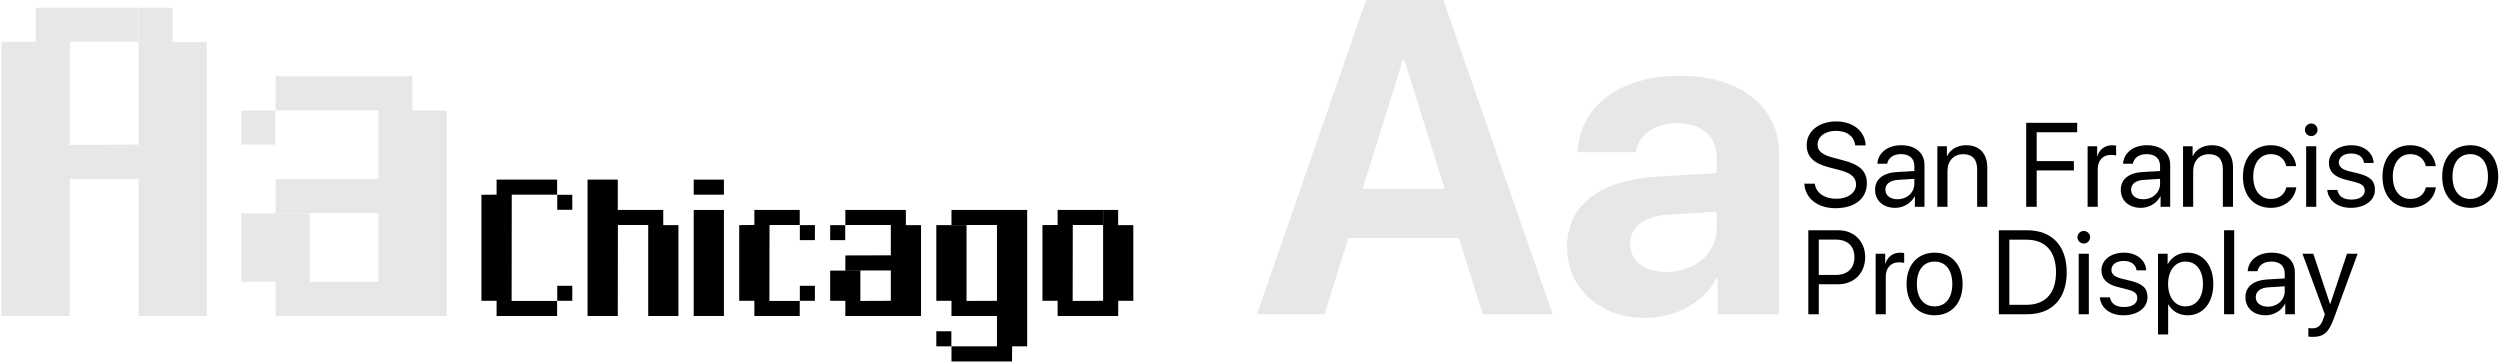 <svg width="1249" height="181" viewBox="0 0 1249 181" fill="none" xmlns="http://www.w3.org/2000/svg">
<path d="M832.397 135.888C846.215 135.888 857.638 126.858 857.638 114.237V105.751L833.05 107.274C821.191 108.145 814.446 113.476 814.446 121.744C814.446 130.448 821.626 135.888 832.397 135.888ZM821.953 158.844C799.758 158.844 782.895 144.483 782.895 123.485C782.895 102.269 799.214 89.975 828.263 88.235L857.638 86.494V78.769C857.638 67.889 850.022 61.579 838.055 61.579C826.196 61.579 818.689 67.454 817.166 76.049H788.117C789.314 53.419 808.571 37.861 839.469 37.861C869.388 37.861 888.863 53.311 888.863 76.811V156.995H858.182V139.152H857.529C851.002 151.555 836.532 158.844 821.953 158.844Z" fill="#E6E8E6"/>
<path d="M740.791 156.994L728.824 118.915H673.664L661.696 156.994H627.969L682.476 0H721.099L775.715 156.994H740.791ZM700.863 30.028L680.735 94.327H721.752L701.624 30.028H700.863Z" fill="#E6E8E6"/>
<path d="M1155.43 168.305C1154.82 168.305 1153.8 168.247 1153.25 168.13V163.885C1153.8 164.002 1154.59 164.031 1155.23 164.031C1158.05 164.031 1159.62 162.664 1160.78 159.146L1161.48 157.024L1150.31 126.756H1155.72L1164.1 151.935H1164.18L1172.56 126.756H1177.88L1165.99 159.117C1163.4 166.182 1160.9 168.305 1155.43 168.305Z" fill="black"/>
<path d="M1133.01 153.215C1137.78 153.215 1141.45 149.871 1141.45 145.51V143.038L1133.36 143.533C1129.29 143.794 1126.97 145.597 1126.97 148.446C1126.97 151.325 1129.38 153.215 1133.01 153.215ZM1131.88 157.518C1125.86 157.518 1121.82 153.883 1121.82 148.446C1121.82 143.271 1125.8 140.015 1132.78 139.608L1141.45 139.113V136.584C1141.45 132.891 1139 130.682 1134.82 130.682C1130.92 130.682 1128.48 132.513 1127.84 135.479H1122.95C1123.3 130.245 1127.78 126.233 1134.93 126.233C1142.03 126.233 1146.51 130.071 1146.51 136.09V156.995H1141.71V151.79H1141.59C1139.79 155.25 1135.95 157.518 1131.88 157.518Z" fill="black"/>
<path d="M1111.15 156.994V115.039H1116.21V156.994H1111.15Z" fill="black"/>
<path d="M1092.83 126.233C1100.54 126.233 1105.77 132.397 1105.77 141.875C1105.77 151.354 1100.57 157.518 1092.95 157.518C1088.62 157.518 1085.13 155.395 1083.33 152.081H1083.21V167.084H1078.15V126.756H1082.95V131.874H1083.06C1084.92 128.472 1088.44 126.233 1092.83 126.233ZM1091.84 153.069C1097.22 153.069 1100.6 148.737 1100.6 141.875C1100.6 135.043 1097.22 130.682 1091.84 130.682C1086.67 130.682 1083.18 135.159 1083.18 141.875C1083.18 148.621 1086.67 153.069 1091.84 153.069Z" fill="black"/>
<path d="M1049.89 135.101C1049.89 129.926 1054.51 126.233 1061.17 126.233C1067.42 126.233 1072.01 129.955 1072.25 135.072H1067.42C1067.07 132.164 1064.72 130.362 1061 130.362C1057.3 130.362 1054.86 132.193 1054.86 134.839C1054.86 136.933 1056.46 138.328 1059.89 139.201L1064.57 140.334C1070.68 141.875 1072.89 144.085 1072.89 148.534C1072.89 153.796 1067.91 157.518 1060.85 157.518C1054.22 157.518 1049.6 153.913 1049.07 148.563H1054.13C1054.69 151.703 1057.07 153.389 1061.17 153.389C1065.27 153.389 1067.8 151.645 1067.8 148.912C1067.8 146.76 1066.55 145.597 1063.15 144.696L1057.83 143.329C1052.51 141.963 1049.89 139.23 1049.89 135.101Z" fill="black"/>
<path d="M1038.52 156.994V126.756H1043.58V156.994H1038.52ZM1041.05 121.668C1039.33 121.668 1037.91 120.243 1037.91 118.528C1037.91 116.784 1039.33 115.388 1041.05 115.388C1042.79 115.388 1044.22 116.784 1044.22 118.528C1044.22 120.243 1042.79 121.668 1041.05 121.668Z" fill="black"/>
<path d="M998.629 115.039H1012.73C1025.17 115.039 1032.53 122.802 1032.53 136.002C1032.53 149.231 1025.2 156.994 1012.73 156.994H998.629V115.039ZM1003.86 119.749V152.284H1012.38C1021.89 152.284 1027.18 146.469 1027.18 136.06C1027.18 125.564 1021.92 119.749 1012.38 119.749H1003.86Z" fill="black"/>
<path d="M966.532 157.518C958.158 157.518 952.518 151.499 952.518 141.875C952.518 132.223 958.158 126.233 966.532 126.233C974.876 126.233 980.517 132.223 980.517 141.875C980.517 151.499 974.876 157.518 966.532 157.518ZM966.532 153.069C971.882 153.069 975.371 148.999 975.371 141.875C975.371 134.752 971.882 130.682 966.532 130.682C961.182 130.682 957.664 134.752 957.664 141.875C957.664 148.999 961.182 153.069 966.532 153.069Z" fill="black"/>
<path d="M937.076 156.995V126.756H941.844V131.699H941.961C942.949 128.356 945.741 126.233 949.288 126.233C950.16 126.233 950.916 126.378 951.323 126.437V131.35C950.916 131.205 949.84 131.06 948.619 131.06C944.694 131.06 942.135 133.88 942.135 138.154V156.995H937.076Z" fill="black"/>
<path d="M903.438 115.039H918.411C926.291 115.039 931.844 120.563 931.844 128.501C931.844 136.467 926.232 142.021 918.353 142.021H908.671V156.994H903.438V115.039ZM908.671 119.691V137.369H917.045C923.034 137.369 926.465 134.083 926.465 128.501C926.465 122.947 923.063 119.691 917.045 119.691H908.671Z" fill="black"/>
<path d="M1234.14 103.841C1225.76 103.841 1220.12 97.822 1220.12 88.198C1220.12 78.545 1225.76 72.556 1234.14 72.556C1242.48 72.556 1248.12 78.545 1248.12 88.198C1248.12 97.822 1242.48 103.841 1234.14 103.841ZM1234.14 99.392C1239.49 99.392 1242.98 95.322 1242.98 88.198C1242.98 81.075 1239.49 77.004 1234.14 77.004C1228.79 77.004 1225.27 81.075 1225.27 88.198C1225.27 95.322 1228.79 99.392 1234.14 99.392Z" fill="black"/>
<path d="M1216.9 82.994H1211.95C1211.23 79.708 1208.67 77.004 1204.22 77.004C1198.99 77.004 1195.44 81.336 1195.44 88.198C1195.44 95.234 1199.04 99.392 1204.28 99.392C1208.41 99.392 1211.11 97.211 1211.98 93.577H1216.95C1216.17 99.596 1211.11 103.841 1204.25 103.841C1195.88 103.841 1190.29 97.938 1190.29 88.198C1190.29 78.661 1195.85 72.556 1204.19 72.556C1211.75 72.556 1216.26 77.557 1216.9 82.994Z" fill="black"/>
<path d="M1163.52 81.424C1163.52 76.248 1168.14 72.556 1174.8 72.556C1181.05 72.556 1185.64 76.277 1185.87 81.394H1181.05C1180.7 78.487 1178.34 76.684 1174.62 76.684C1170.93 76.684 1168.49 78.516 1168.49 81.162C1168.49 83.255 1170.09 84.651 1173.52 85.523L1178.2 86.657C1184.3 88.198 1186.51 90.408 1186.51 94.856C1186.51 100.119 1181.54 103.841 1174.48 103.841C1167.85 103.841 1163.22 100.235 1162.7 94.885H1167.76C1168.31 98.025 1170.7 99.712 1174.8 99.712C1178.9 99.712 1181.43 97.967 1181.43 95.234C1181.43 93.083 1180.18 91.92 1176.77 91.018L1171.45 89.652C1166.13 88.285 1163.52 85.552 1163.52 81.424Z" fill="black"/>
<path d="M1152.15 103.317V73.079H1157.2V103.317H1152.15ZM1154.68 67.991C1152.96 67.991 1151.54 66.566 1151.54 64.851C1151.54 63.106 1152.96 61.711 1154.68 61.711C1156.42 61.711 1157.84 63.106 1157.84 64.851C1157.84 66.566 1156.42 67.991 1154.68 67.991Z" fill="black"/>
<path d="M1147.17 82.994H1142.23C1141.5 79.708 1138.95 77.004 1134.5 77.004C1129.26 77.004 1125.72 81.336 1125.72 88.198C1125.72 95.234 1129.32 99.392 1134.56 99.392C1138.68 99.392 1141.39 97.211 1142.26 93.577H1147.23C1146.45 99.596 1141.39 103.841 1134.53 103.841C1126.15 103.841 1120.57 97.938 1120.57 88.198C1120.57 78.661 1126.12 72.556 1134.47 72.556C1142.03 72.556 1146.53 77.557 1147.17 82.994Z" fill="black"/>
<path d="M1090.65 103.317V73.079H1095.42V77.906H1095.54C1097.22 74.649 1100.45 72.556 1105.13 72.556C1111.76 72.556 1115.6 76.83 1115.6 83.691V103.317H1110.54V84.593C1110.54 79.708 1108.24 77.033 1103.59 77.033C1098.82 77.033 1095.71 80.406 1095.71 85.523V103.317H1090.65Z" fill="black"/>
<path d="M1070.73 99.537C1075.5 99.537 1079.17 96.194 1079.17 91.832V89.361L1071.08 89.855C1067.01 90.117 1064.69 91.92 1064.69 94.769C1064.69 97.647 1067.1 99.537 1070.73 99.537ZM1069.6 103.841C1063.58 103.841 1059.54 100.206 1059.54 94.769C1059.54 89.594 1063.52 86.337 1070.5 85.93L1079.17 85.436V82.906C1079.17 79.214 1076.72 77.004 1072.54 77.004C1068.64 77.004 1066.2 78.836 1065.56 81.802H1060.67C1061.02 76.568 1065.5 72.556 1072.65 72.556C1079.75 72.556 1084.23 76.394 1084.23 82.412V103.317H1079.43V98.113H1079.31C1077.51 101.573 1073.67 103.841 1069.6 103.841Z" fill="black"/>
<path d="M1042.97 103.317V73.079H1047.74V78.022H1047.85C1048.84 74.678 1051.63 72.556 1055.18 72.556C1056.05 72.556 1056.81 72.701 1057.22 72.759V77.673C1056.81 77.528 1055.73 77.382 1054.51 77.382C1050.59 77.382 1048.03 80.202 1048.03 84.477V103.317H1042.97Z" fill="black"/>
<path d="M1017.53 103.317H1012.29V61.362H1037.76V66.072H1017.53V80.493H1036.11V85.145H1017.53V103.317Z" fill="black"/>
<path d="M967.898 103.317V73.079H972.667V77.906H972.783C974.469 74.649 977.697 72.556 982.378 72.556C989.007 72.556 992.845 76.83 992.845 83.691V103.317H987.786V84.593C987.786 79.708 985.489 77.033 980.837 77.033C976.069 77.033 972.958 80.406 972.958 85.523V103.317H967.898Z" fill="black"/>
<path d="M947.979 99.537C952.747 99.537 956.411 96.194 956.411 91.832V89.361L948.328 89.855C944.257 90.117 941.931 91.92 941.931 94.769C941.931 97.647 944.345 99.537 947.979 99.537ZM946.845 103.841C940.827 103.841 936.785 100.206 936.785 94.769C936.785 89.594 940.768 86.337 947.746 85.93L956.411 85.436V82.906C956.411 79.214 953.969 77.004 949.782 77.004C945.886 77.004 943.443 78.836 942.804 81.802H937.919C938.268 76.568 942.746 72.556 949.898 72.556C956.992 72.556 961.47 76.394 961.47 82.412V103.317H956.673V98.113H956.556C954.754 101.573 950.916 103.841 946.845 103.841Z" fill="black"/>
<path d="M901.432 91.774H906.694C907.189 96.31 911.492 99.305 917.481 99.305C923.151 99.305 927.279 96.31 927.279 92.181C927.279 88.634 924.808 86.454 919.167 85L913.789 83.604C906.055 81.627 902.624 78.225 902.624 72.527C902.624 65.549 908.729 60.664 917.452 60.664C925.797 60.664 931.844 65.607 932.077 72.643H926.843C926.378 68.136 922.744 65.374 917.278 65.374C911.841 65.374 908.061 68.194 908.061 72.294C908.061 75.463 910.387 77.353 916.086 78.836L920.476 79.999C929.169 82.18 932.687 85.523 932.687 91.542C932.687 99.218 926.64 104.015 916.987 104.015C908.09 104.015 901.926 99.189 901.432 91.774Z" fill="black"/>
<path d="M137.703 157.86V140.735H120.578V106.623H154.69V140.872L189.077 140.735V106.486H137.703V89.499L189.077 89.362V55.112H137.703V38.125H206.064V55.249H223.189V157.86H137.703ZM120.578 72.237V55.249H137.566V72.237H120.578Z" fill="#E6E8E6"/>
<path d="M0.705 157.86V20.863H17.83V3.876H69.067V20.863H34.954L34.817 72.374L69.204 72.237V3.876H86.191V21H103.316V157.86H69.204V89.362H34.954L34.817 157.86H0.705Z" fill="#E6E8E6"/>
<path d="M528.388 157.86V150.285H520.812V112.468L528.388 112.408V104.893H551.054V112.408H535.963L535.903 150.345L551.114 150.285V104.893H558.629V112.468H566.204V150.285H558.69L558.629 157.86H528.388Z" fill="black"/>
<path d="M467.785 173.011V165.496H475.3V173.011H467.785ZM475.361 180.586V173.011H498.087V157.86H475.361V150.285H467.785V112.468H482.875V150.345L498.087 150.285V112.408H475.361V104.893H513.177V173.011H505.662L505.602 180.586H475.361Z" fill="black"/>
<path d="M422.331 157.86V150.285H414.756V135.195H429.846V150.345L445.058 150.285V135.134H422.331V127.619L445.058 127.559V112.408H422.331V104.893H452.572V112.468H460.148V157.86H422.331ZM414.756 119.983V112.468H422.271V119.983H414.756Z" fill="black"/>
<path d="M376.88 157.86V150.285H369.305V112.468L376.88 112.408V104.893H399.546V112.408H384.456L384.395 150.345H399.546V157.86H376.88ZM399.606 150.285V142.77H407.121V150.285H399.606ZM399.606 119.983V112.468H407.121V119.983H399.606Z" fill="black"/>
<path d="M346.578 157.86V104.893H361.668V157.86H346.578ZM346.578 97.257V89.742H361.668V97.257H346.578Z" fill="black"/>
<path d="M293.549 157.86V89.742H308.639V104.893H331.365V112.468H338.941V157.86H323.851V112.408H308.7L308.639 157.86H293.549Z" fill="black"/>
<path d="M248.097 157.86V150.285H240.521V97.317L248.097 97.257V89.742H278.338V97.257H255.672L255.612 150.345H278.338V157.86H248.097ZM278.399 150.285V142.77H285.913V150.285H278.399ZM278.399 104.832V97.317H285.913V104.832H278.399Z" fill="black"/>
</svg>
